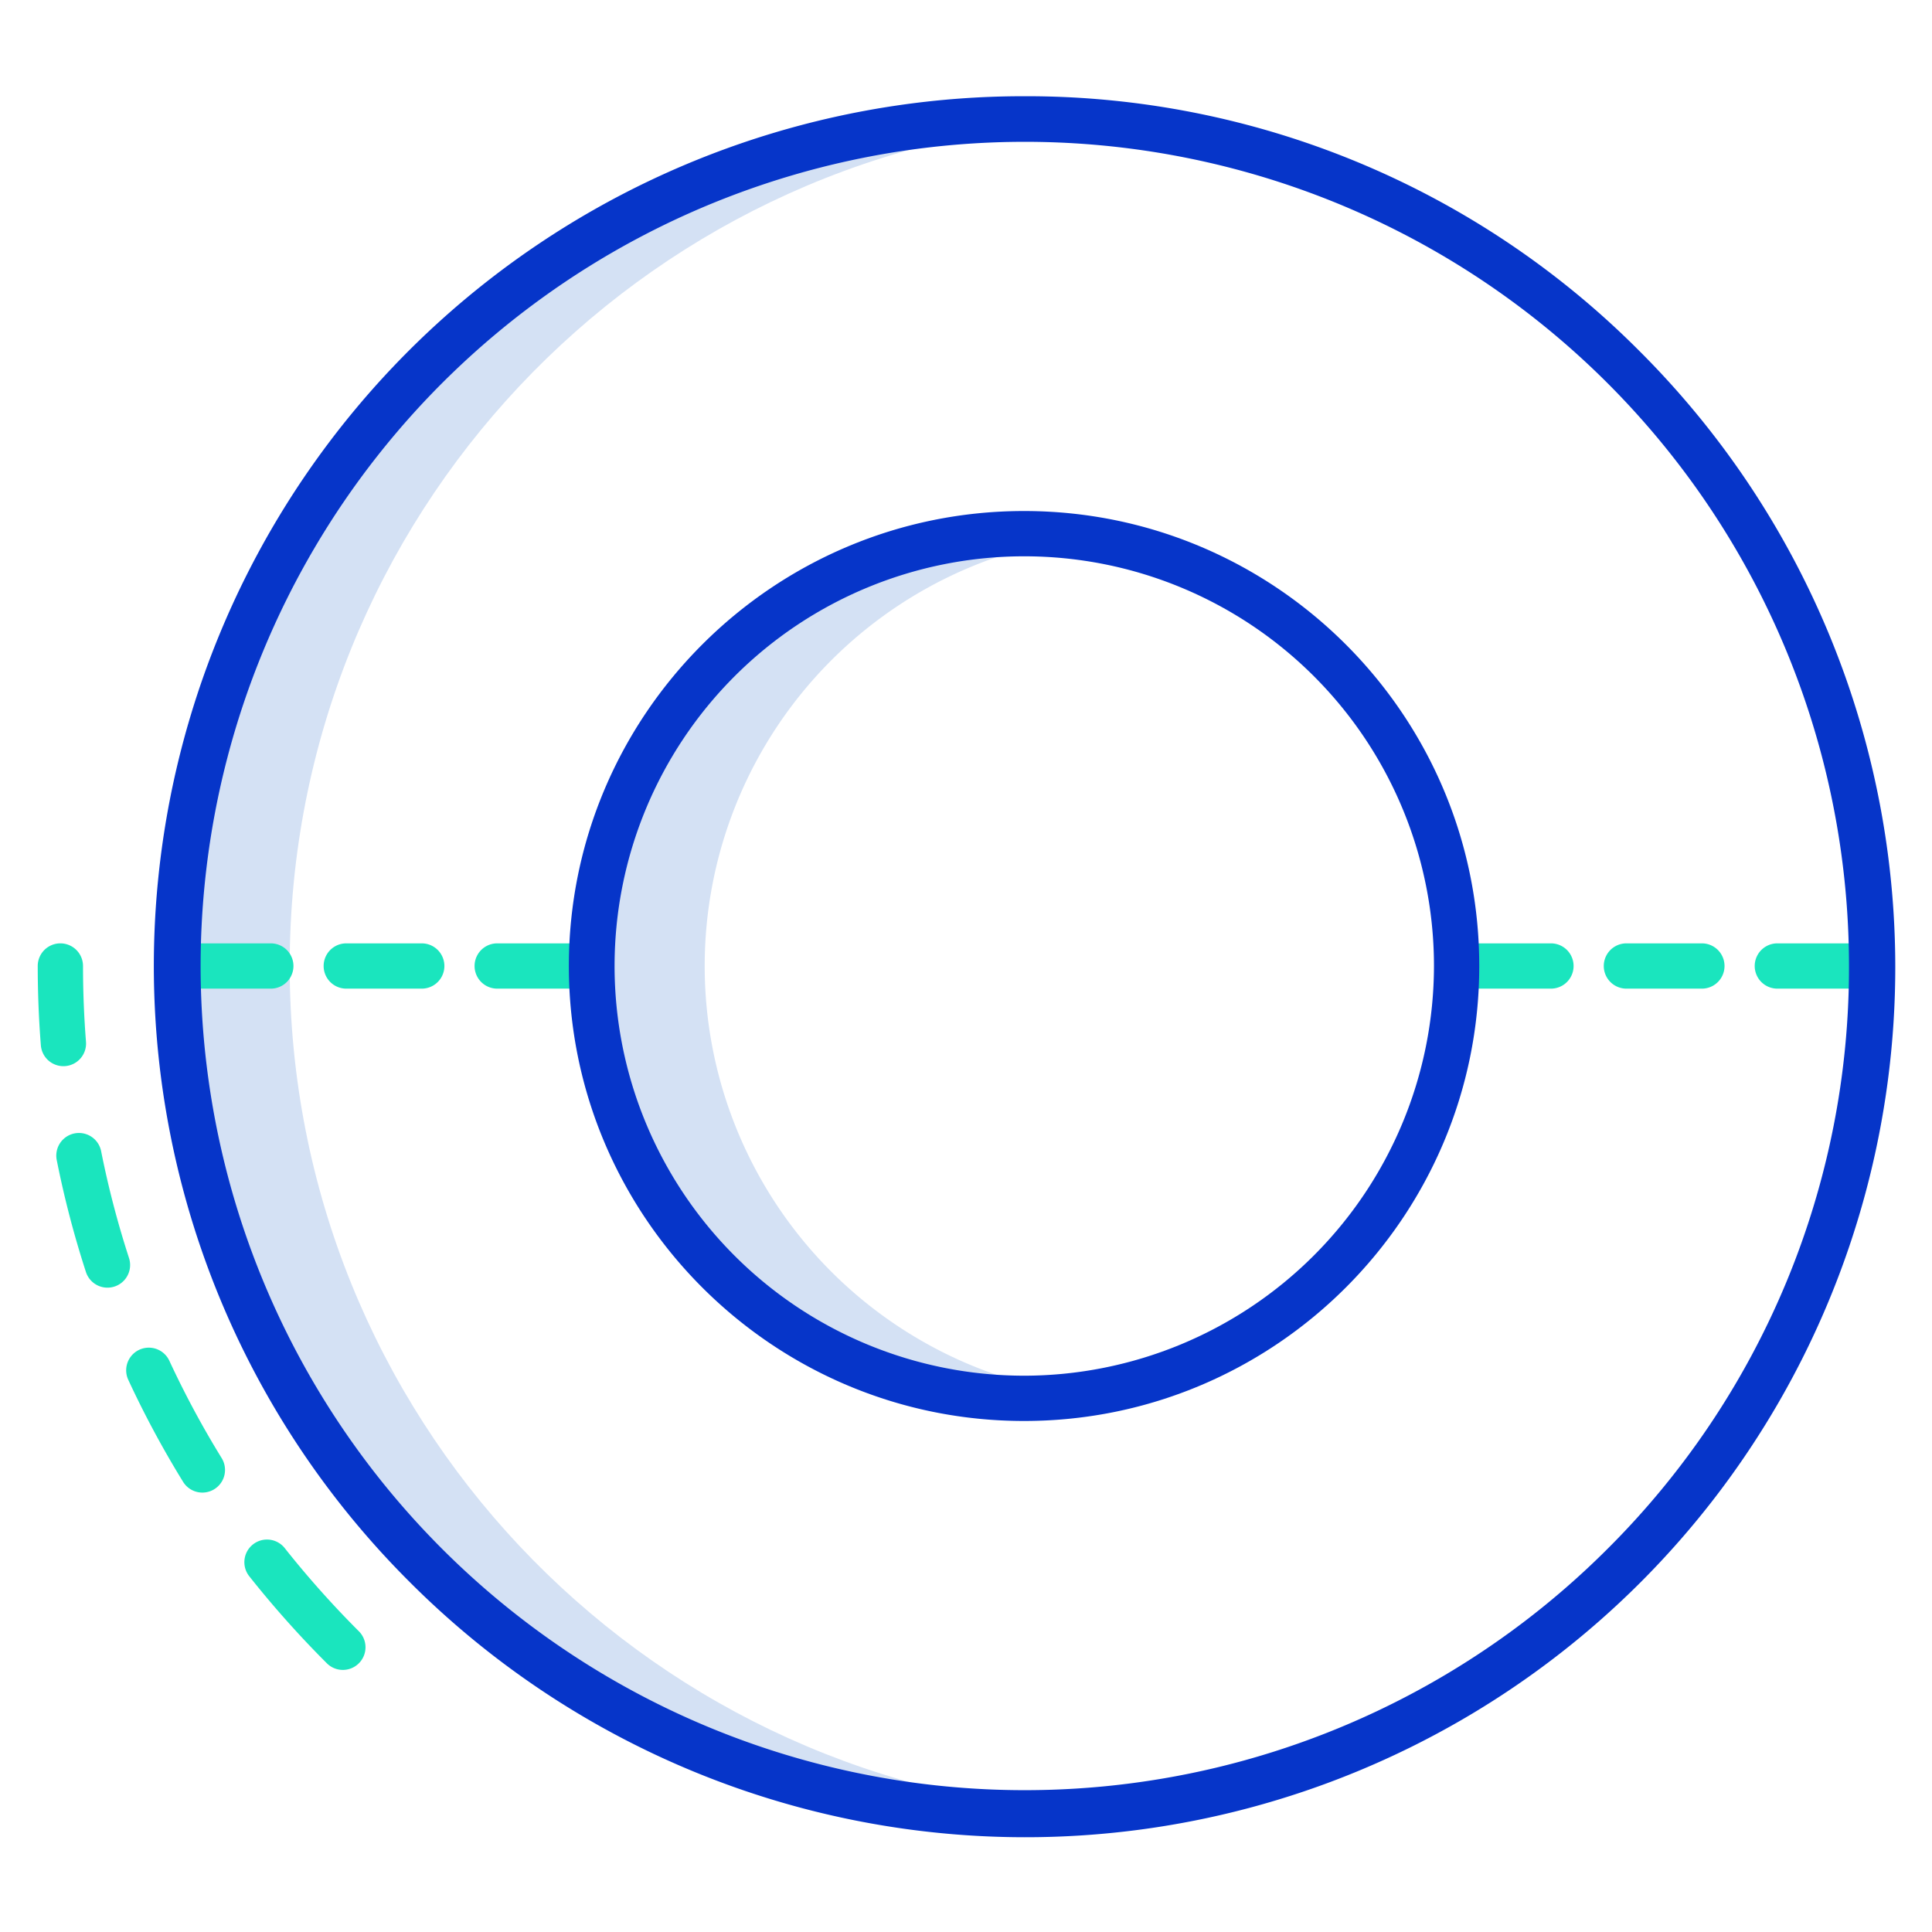 <svg xmlns="http://www.w3.org/2000/svg" data-name="Layer 1" viewBox="0 0 512 512"><path fill="#d4e1f4" d="M271.38,31.5C147.33,31.5,46.77,132.01,46.77,256S147.33,480.5,271.38,480.5c5.042,0,10.041-.183,15-.51C169.327,472.274,76.77,374.951,76.77,256S169.327,39.726,286.38,32.01C281.421,31.683,276.422,31.5,271.38,31.5Z"/><path fill="#d4e1f4" d="M286.38,142.411a114.57,114.57,0,1,0,0,227.178,114.567,114.567,0,0,1,0-227.178Z"/><path fill="#1ae5be" d="M16.8 282.548c.159 0 .319-.006.48-.019a6 6 0 005.508-6.455C22.266 269.443 22 262.689 22 256a6 6 0 00-12 0c0 7 .278 14.076.828 21.021A6 6 0 0016.8 282.548zM34.188 333.383A248.292 248.292 0 0126.8 305.067a6 6 0 00-11.77 2.338A260.575 260.575 0 0022.776 337.1a6 6 0 0011.412-3.713zM44.883 360.623a6 6 0 10-10.889 5.044A259.781 259.781 0 0048.524 392.7a6 6 0 0010.215-6.3A247.986 247.986 0 0144.883 360.623zM75.546 410.378a6 6 0 10-9.4 7.454 266.284 266.284 0 0020.417 22.9 6 6 0 108.482-8.487A254.587 254.587 0 0175.546 410.378zM491.017 250h-20a6 6 0 000 12h20a6 6 0 100-12zM411.017 250h-20a6 6 0 000 12h20a6 6 0 100-12zM451.017 250h-20a6 6 0 000 12h20a6 6 0 100-12zM151.767 250h-20a6 6 0 000 12h20a6 6 0 000-12zM111.767 250h-20a6 6 0 000 12h20a6 6 0 000-12zM51.767 262h20a6 6 0 000-12h-20a6 6 0 100 12z"/><path fill="#0635c9" d="M271.383,25.5a230.477,230.477,0,0,0-163.07,393.489A230.559,230.559,0,1,0,434.453,93.011,229.167,229.167,0,0,0,271.383,25.5Zm154.587,385A218.416,218.416,0,1,1,490,256,217.247,217.247,0,0,1,425.97,410.5Z"/><path fill="#0635c9" d="M271.383,135.426c-66.518,0-120.633,54.09-120.633,120.574s54.115,120.574,120.633,120.574S392.017,322.484,392.017,256,337.9,135.426,271.383,135.426Zm0,229.148A108.574,108.574,0,1,1,380.017,256,108.726,108.726,0,0,1,271.383,364.574Z"/></svg>